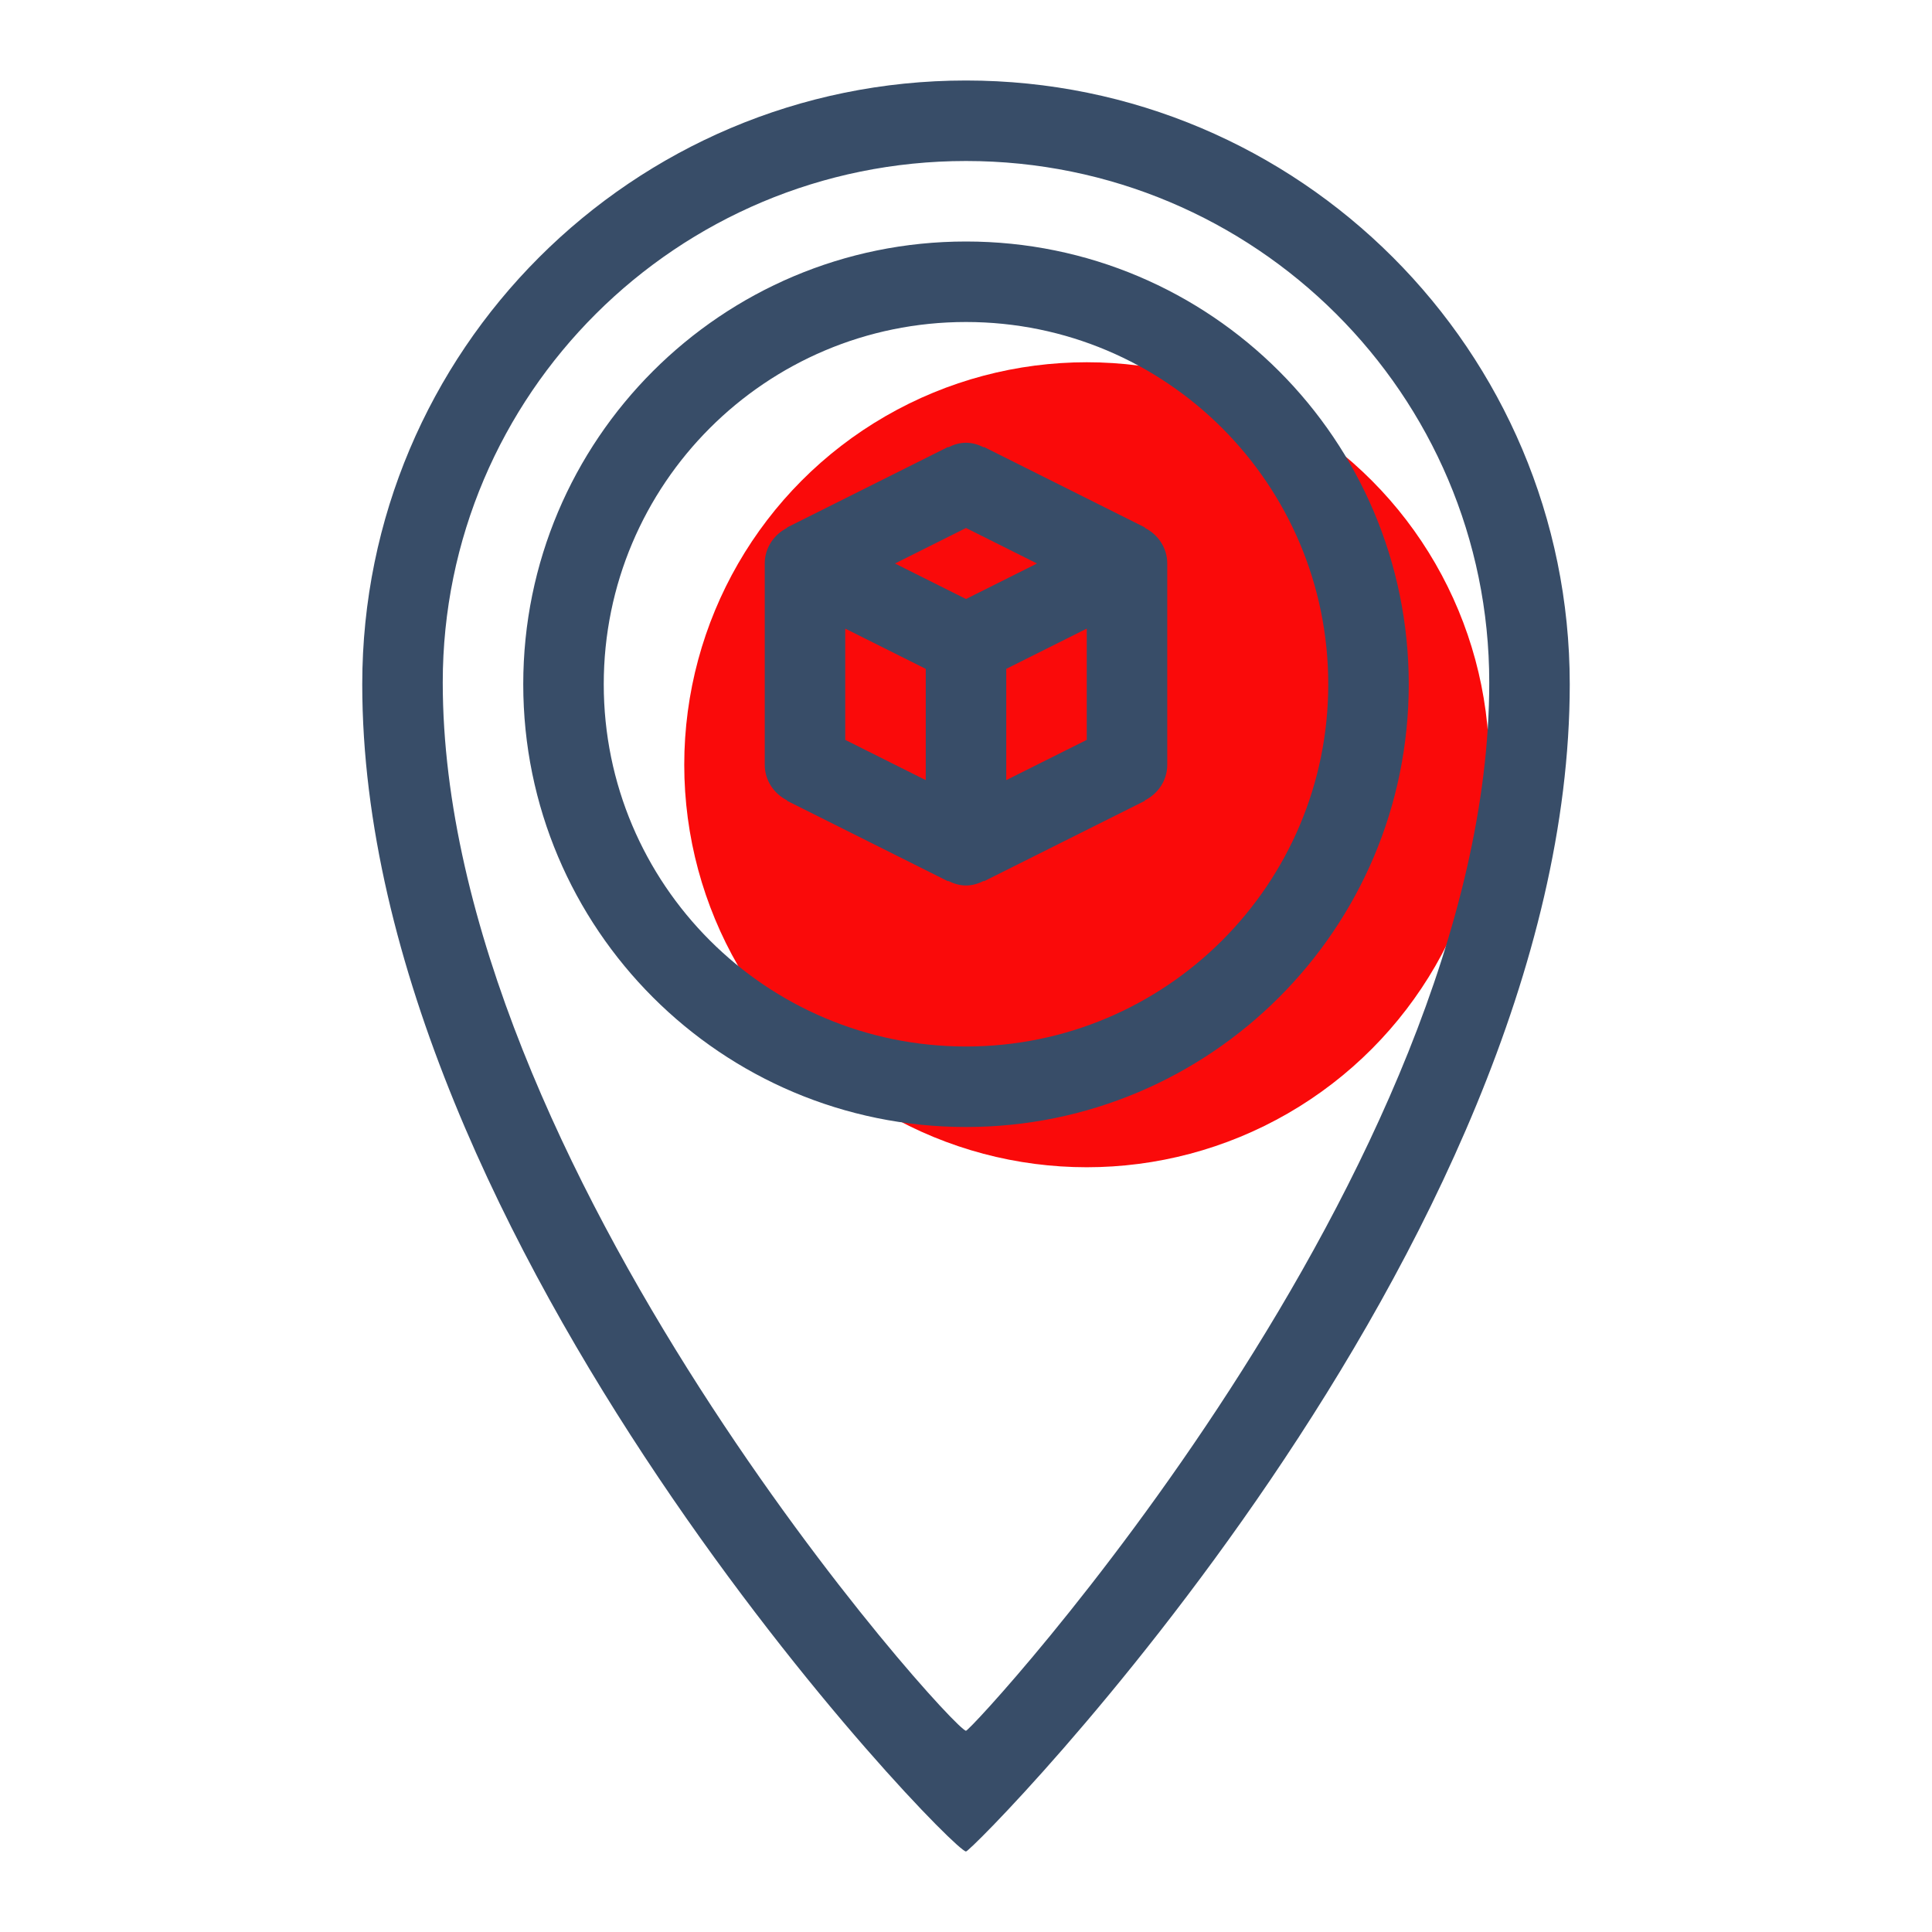 <svg version="1.1" id="Layer_1" xmlns="http://www.w3.org/2000/svg" xmlns:xlink="http://www.w3.org/1999/xlink" x="0px" y="0px" width="48px" height="48px" viewBox="0 0 48 48" enable-background="new 0 0 48 48" xml:space="preserve">
<g id="color_19_">
	<g>
		<circle fill="#fa0a0a" cx="27" cy="19" r="10" id="id_101"></circle>
	</g>
</g>
<g id="outline_18_">
	<g>
		<path fill-rule="evenodd" clip-rule="evenodd" fill="#384D68" d="M28.442,13.114l0.005-0.009l-4-2l-0.005,0.009
			C24.308,11.047,24.161,11,24,11s-0.308,0.047-0.442,0.114l-0.005-0.009l-4,2l0.004,0.009C19.23,13.279,19,13.609,19,14v5
			c0,0.391,0.23,0.721,0.557,0.886l-0.004,0.009l4,2l0.005-0.009C23.692,21.953,23.839,22,24,22s0.308-0.047,0.442-0.114
			l0.005,0.009l4-2l-0.005-0.009C28.77,19.721,29,19.391,29,19v-5C29,13.609,28.77,13.279,28.442,13.114z M23,19.382l-2-1v-2.764
			l2,1V19.382z M24,14.882L22.236,14L24,13.118L25.764,14L24,14.882z M27,18.382l-2,1v-2.764l2-1V18.382z M24,2
			C15.716,2,9,8.716,9,17c0,13.891,14.626,29,15,29c0.174,0,15-14.966,15-29C39,8.716,32.284,2,24,2z M24,43
			c-0.324,0-13-14.05-13-26.046C11,9.8,16.82,4,24,4s13,5.8,13,12.954C37,29.074,24.15,43,24,43z M24,6c-6.075,0-11,4.925-11,11
			s4.925,11,11,11s11-4.925,11-11S30.075,6,24,6z M24,26c-4.971,0-9-4.029-9-9s4.029-9,9-9s9,4.029,9,9S28.971,26,24,26z" id="id_102"></path>
	</g>
</g>
</svg>
